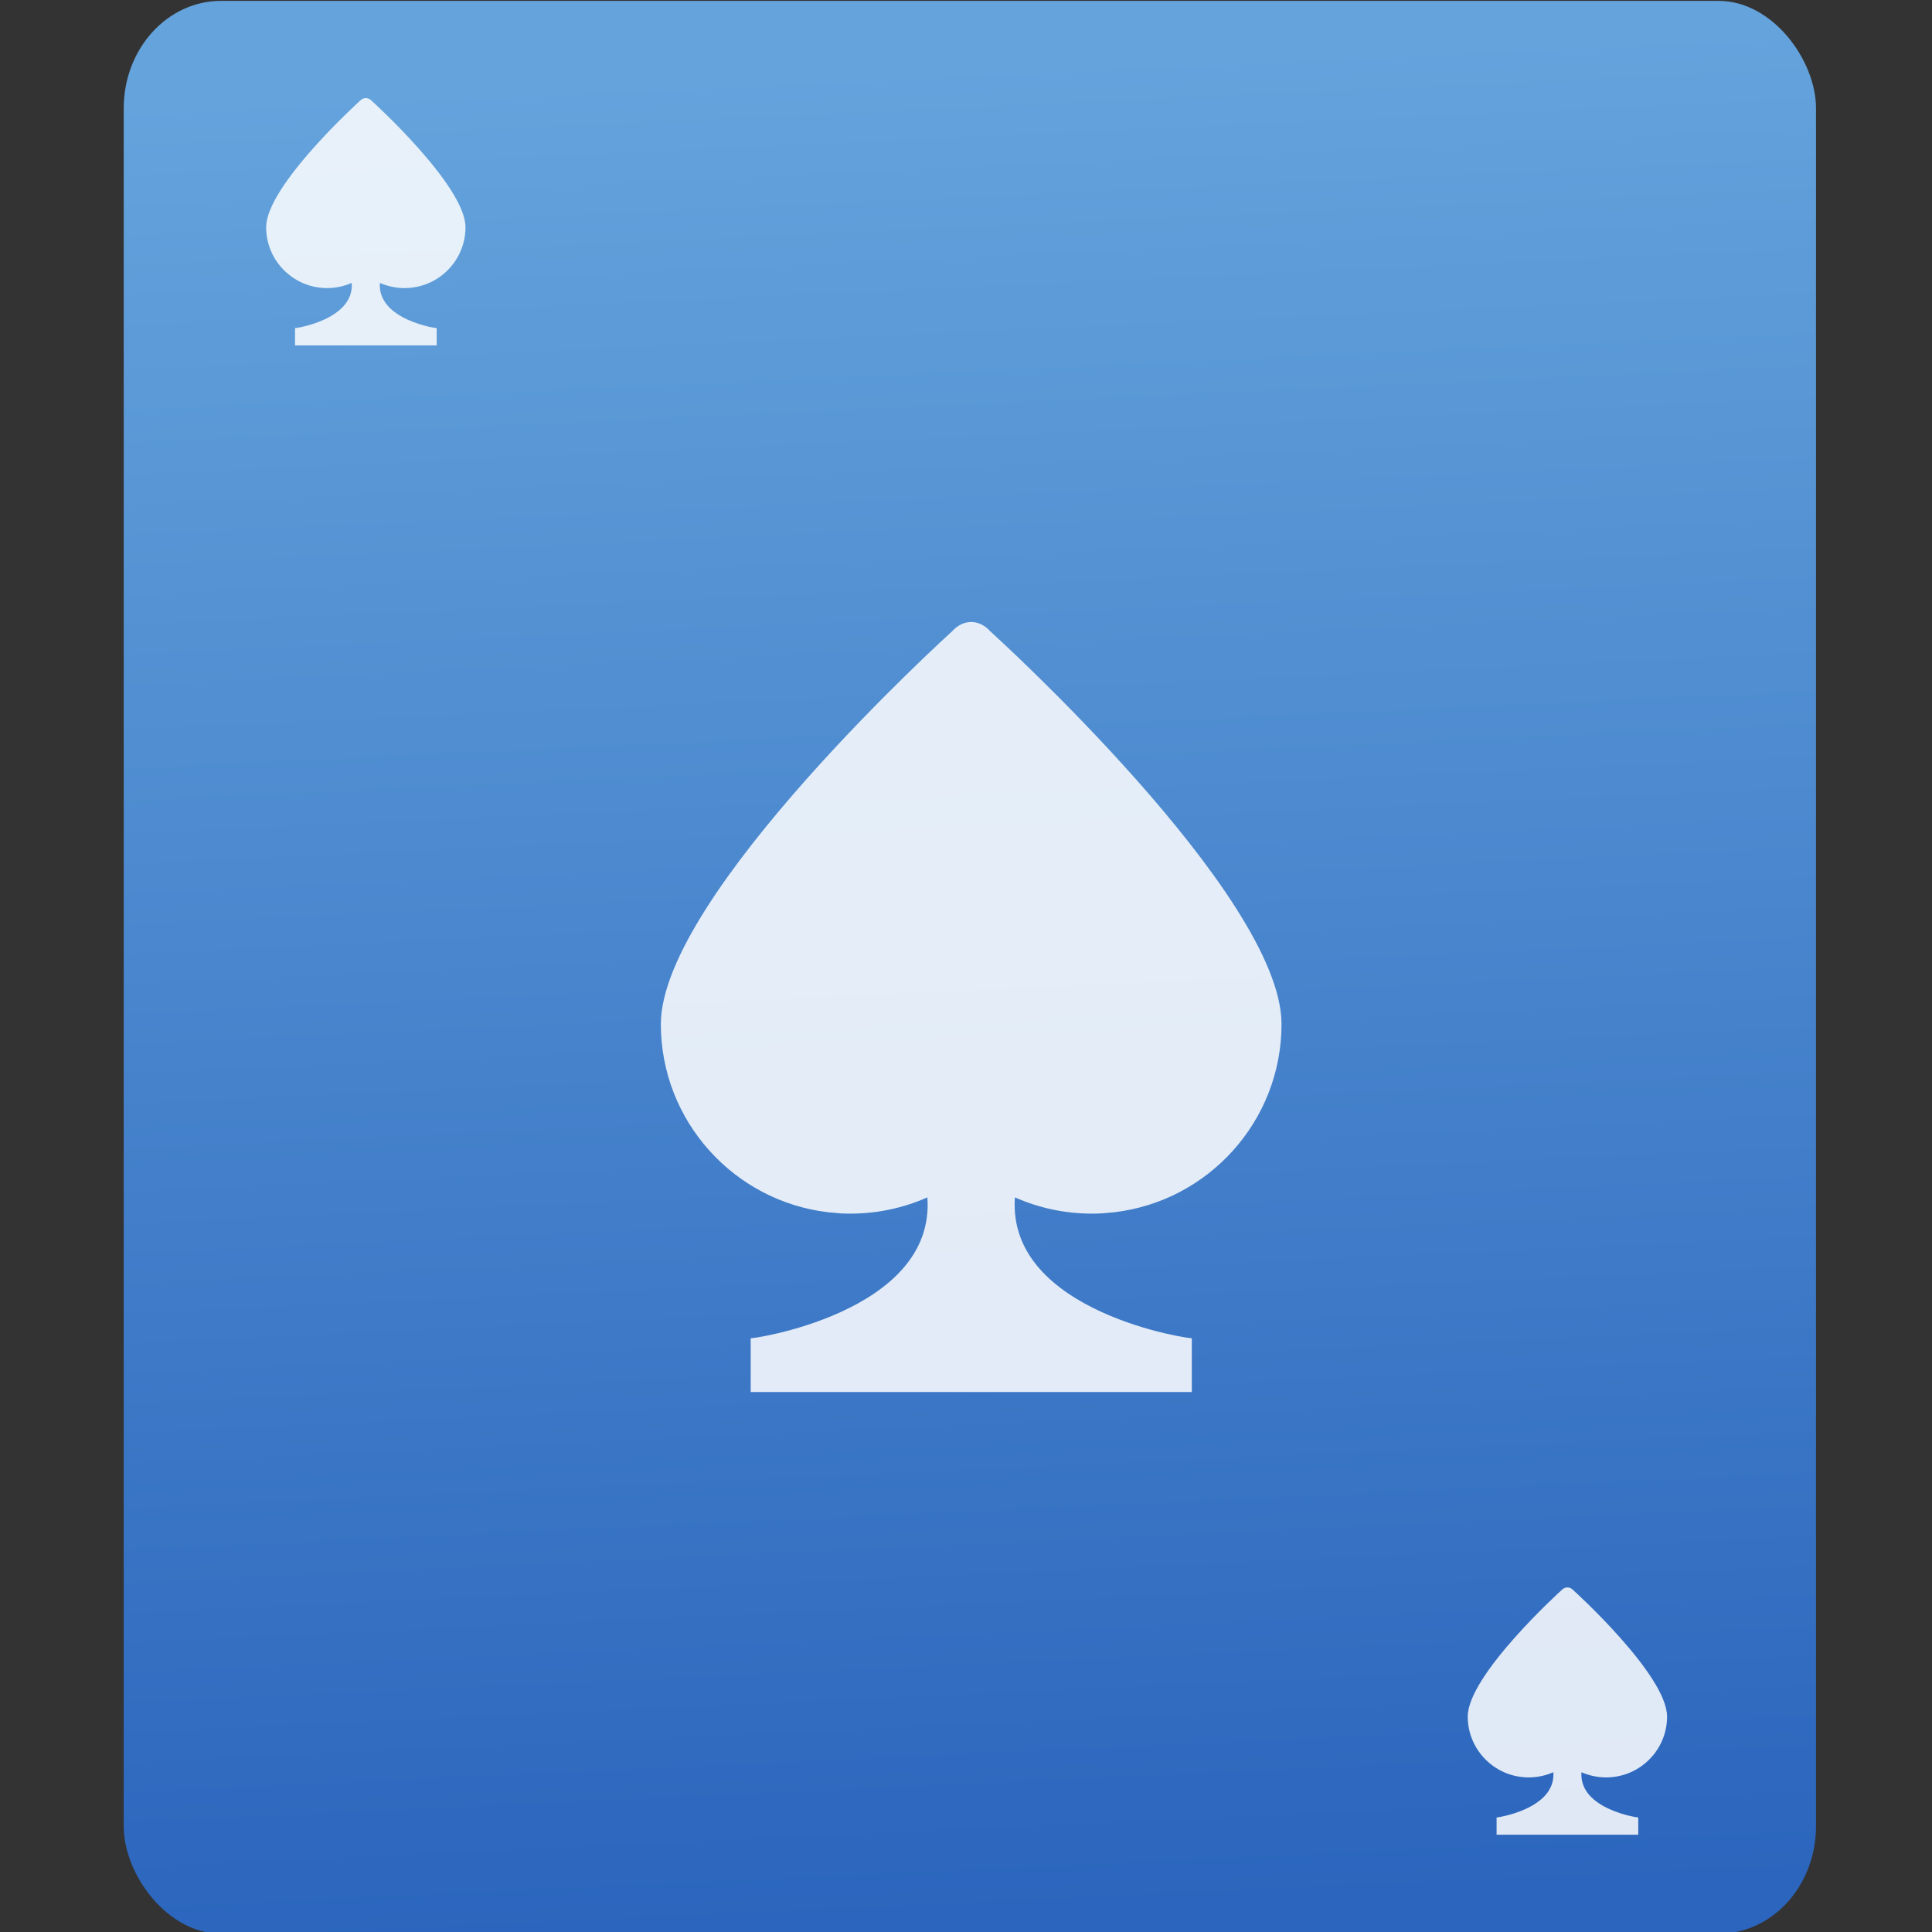<svg xmlns="http://www.w3.org/2000/svg" xmlns:xlink="http://www.w3.org/1999/xlink" viewBox="0 0 48 48"><rect x="0" y="0" width="48" height="48" fill="#333333" stroke="none"/><defs><path id="1" d="m50.19 53.628l.566-.051c4.266-.5 7.585-4.134 7.585-8.529 0-5.868-13.207-17.812-13.207-17.812-.504-.559-1.221-.559-1.725 0 0 0-13.207 11.944-13.207 17.812 0 4.396 3.32 8.03 7.585 8.529l.567.051c.146.009.291.011.439.011 1.227 0 2.408-.256 3.492-.736.387 5.275-8.202 6.465-8.01 6.381v2.443h19.999v-2.443c.188.084-8.4-1.104-8.02-6.381 1.084.48 2.267.736 3.492.736.152 0 .297-.002.443-.011" fill-opacity=".851" fill="#fff"/><linearGradient id="0" x1="211.38" y1="214.74" x2="207.4" y2="118.42" gradientUnits="userSpaceOnUse"><stop stop-color="#2b65bd"/><stop offset="1" stop-color="#64a3dc"/></linearGradient></defs><rect width="97.1" height="100.46" x="160.84" y="115.15" fill="url(#0)" rx="5.581" stroke-width="1" fill-rule="evenodd" transform="matrix(.433 0 0 .478-66.57-55.02)"/><use transform="matrix(.548 0 0 .548-.132.758)" xlink:href="#1"/><use transform="matrix(.176 0 0 .176 31.15 34.719)" xlink:href="#1"/><use transform="matrix(.176 0 0 .176 1.297-2.283)" xlink:href="#1"/></svg>